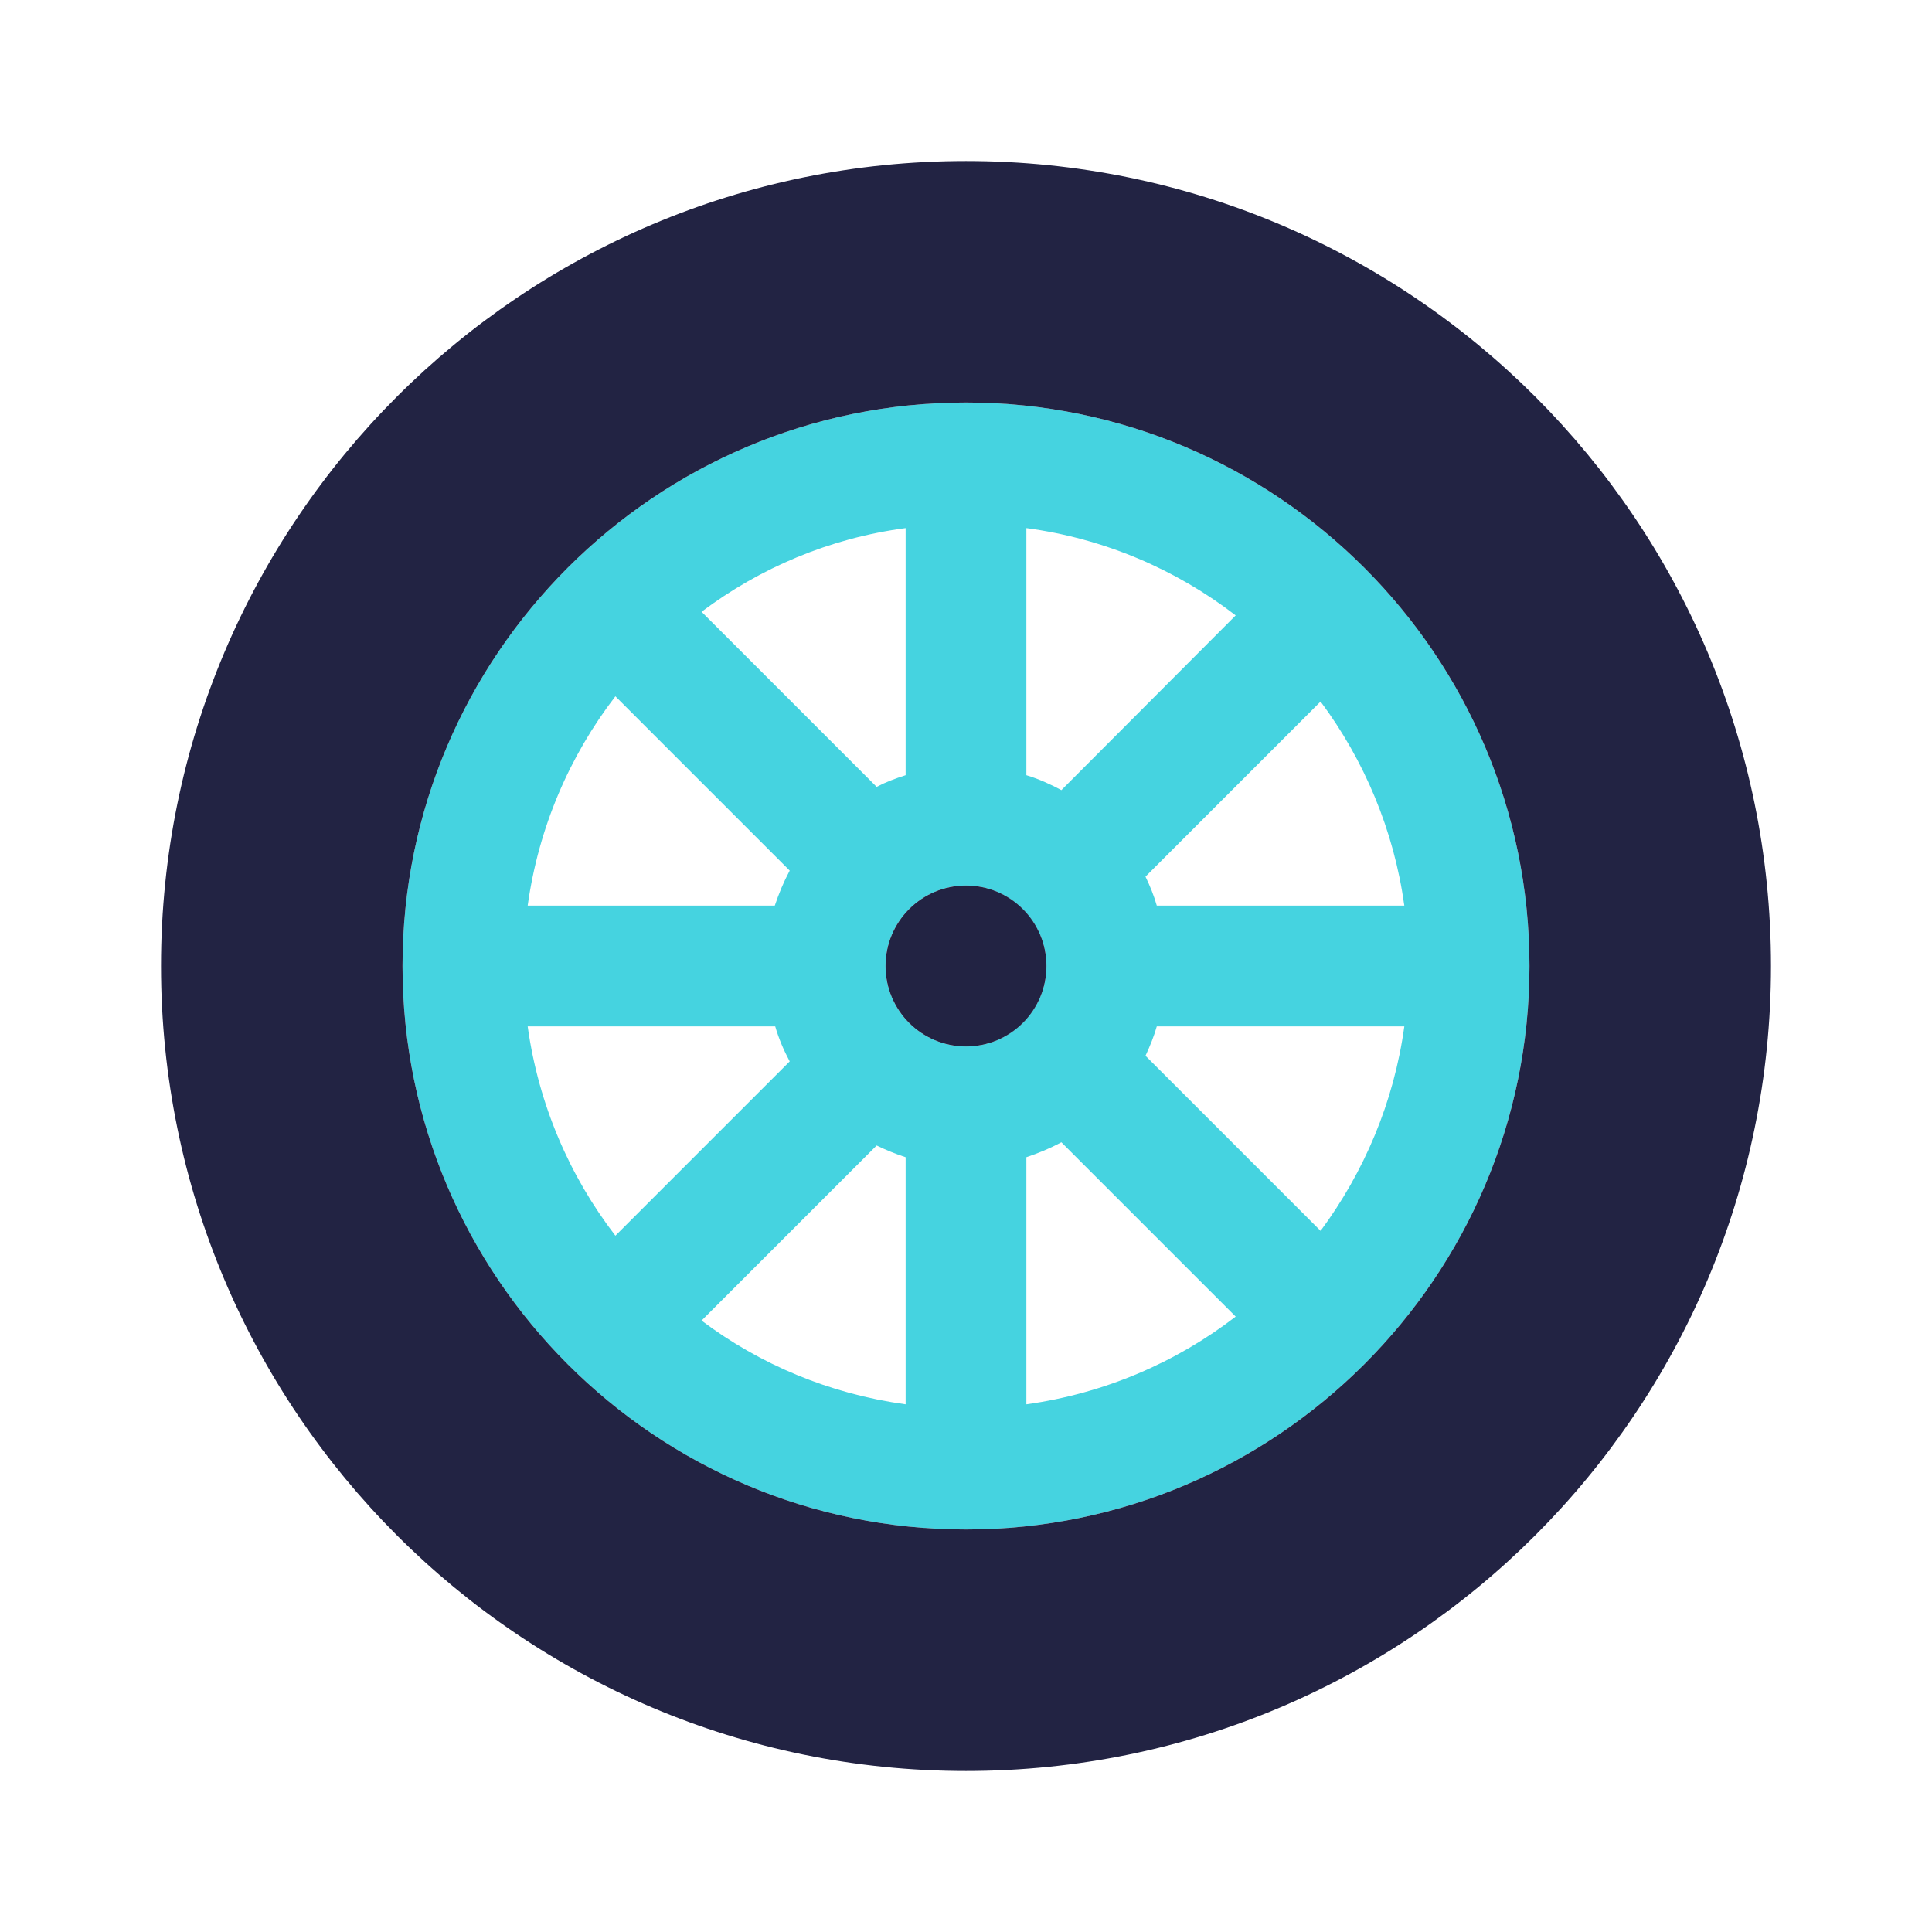 <svg width="32" height="32" viewBox="0 0 32 32" fill="none" xmlns="http://www.w3.org/2000/svg">
<path opacity="0.85" d="M16 6.667C10.853 6.667 6.667 10.853 6.667 16C6.667 21.147 10.853 25.333 16 25.333C21.147 25.333 25.333 21.147 25.333 16C25.333 10.853 21.147 6.667 16 6.667ZM23.26 15H19.16C19.113 14.833 19.047 14.673 18.973 14.52L21.873 11.62C22.593 12.587 23.087 13.747 23.26 15ZM17 8.747C18.293 8.92 19.48 9.433 20.467 10.193L17.58 13.087C17.393 12.987 17.2 12.9 17 12.84V8.747ZM15 8.747V12.84C14.833 12.893 14.673 12.953 14.52 13.033L11.62 10.133C12.587 9.407 13.74 8.913 15 8.747ZM10.193 11.533L13.08 14.42C12.98 14.607 12.9 14.8 12.833 15H8.74C8.92 13.707 9.433 12.52 10.193 11.533ZM8.74 17H12.84C12.9 17.207 12.98 17.393 13.08 17.58L10.193 20.467C9.433 19.48 8.92 18.293 8.74 17ZM15 23.26C13.74 23.087 12.587 22.6 11.62 21.873L14.52 18.973C14.673 19.047 14.833 19.113 15 19.167V23.26ZM16 17.333C15.267 17.333 14.667 16.74 14.667 16C14.667 15.26 15.267 14.667 16 14.667C16.733 14.667 17.333 15.267 17.333 16C17.333 16.733 16.733 17.333 16 17.333ZM17 23.26V19.167C17.2 19.1 17.393 19.02 17.58 18.92L20.467 21.807C19.48 22.567 18.293 23.08 17 23.26ZM21.873 20.387L18.973 17.487C19.047 17.327 19.113 17.167 19.16 17H23.26C23.087 18.26 22.593 19.413 21.873 20.387Z" fill="#25CBDB"/>
<path d="M16 2.667C8.633 2.667 2.667 8.64 2.667 16C2.667 23.36 8.633 29.333 16 29.333C23.367 29.333 29.333 23.367 29.333 16C29.333 8.633 23.367 2.667 16 2.667ZM16 25.333C10.853 25.333 6.667 21.147 6.667 16C6.667 10.853 10.853 6.667 16 6.667C21.147 6.667 25.333 10.853 25.333 16C25.333 21.147 21.147 25.333 16 25.333Z" fill="#222343"/>
<path d="M16 17.333C16.736 17.333 17.333 16.736 17.333 16C17.333 15.264 16.736 14.667 16 14.667C15.264 14.667 14.667 15.264 14.667 16C14.667 16.736 15.264 17.333 16 17.333Z" fill="#222343"/>
</svg>
